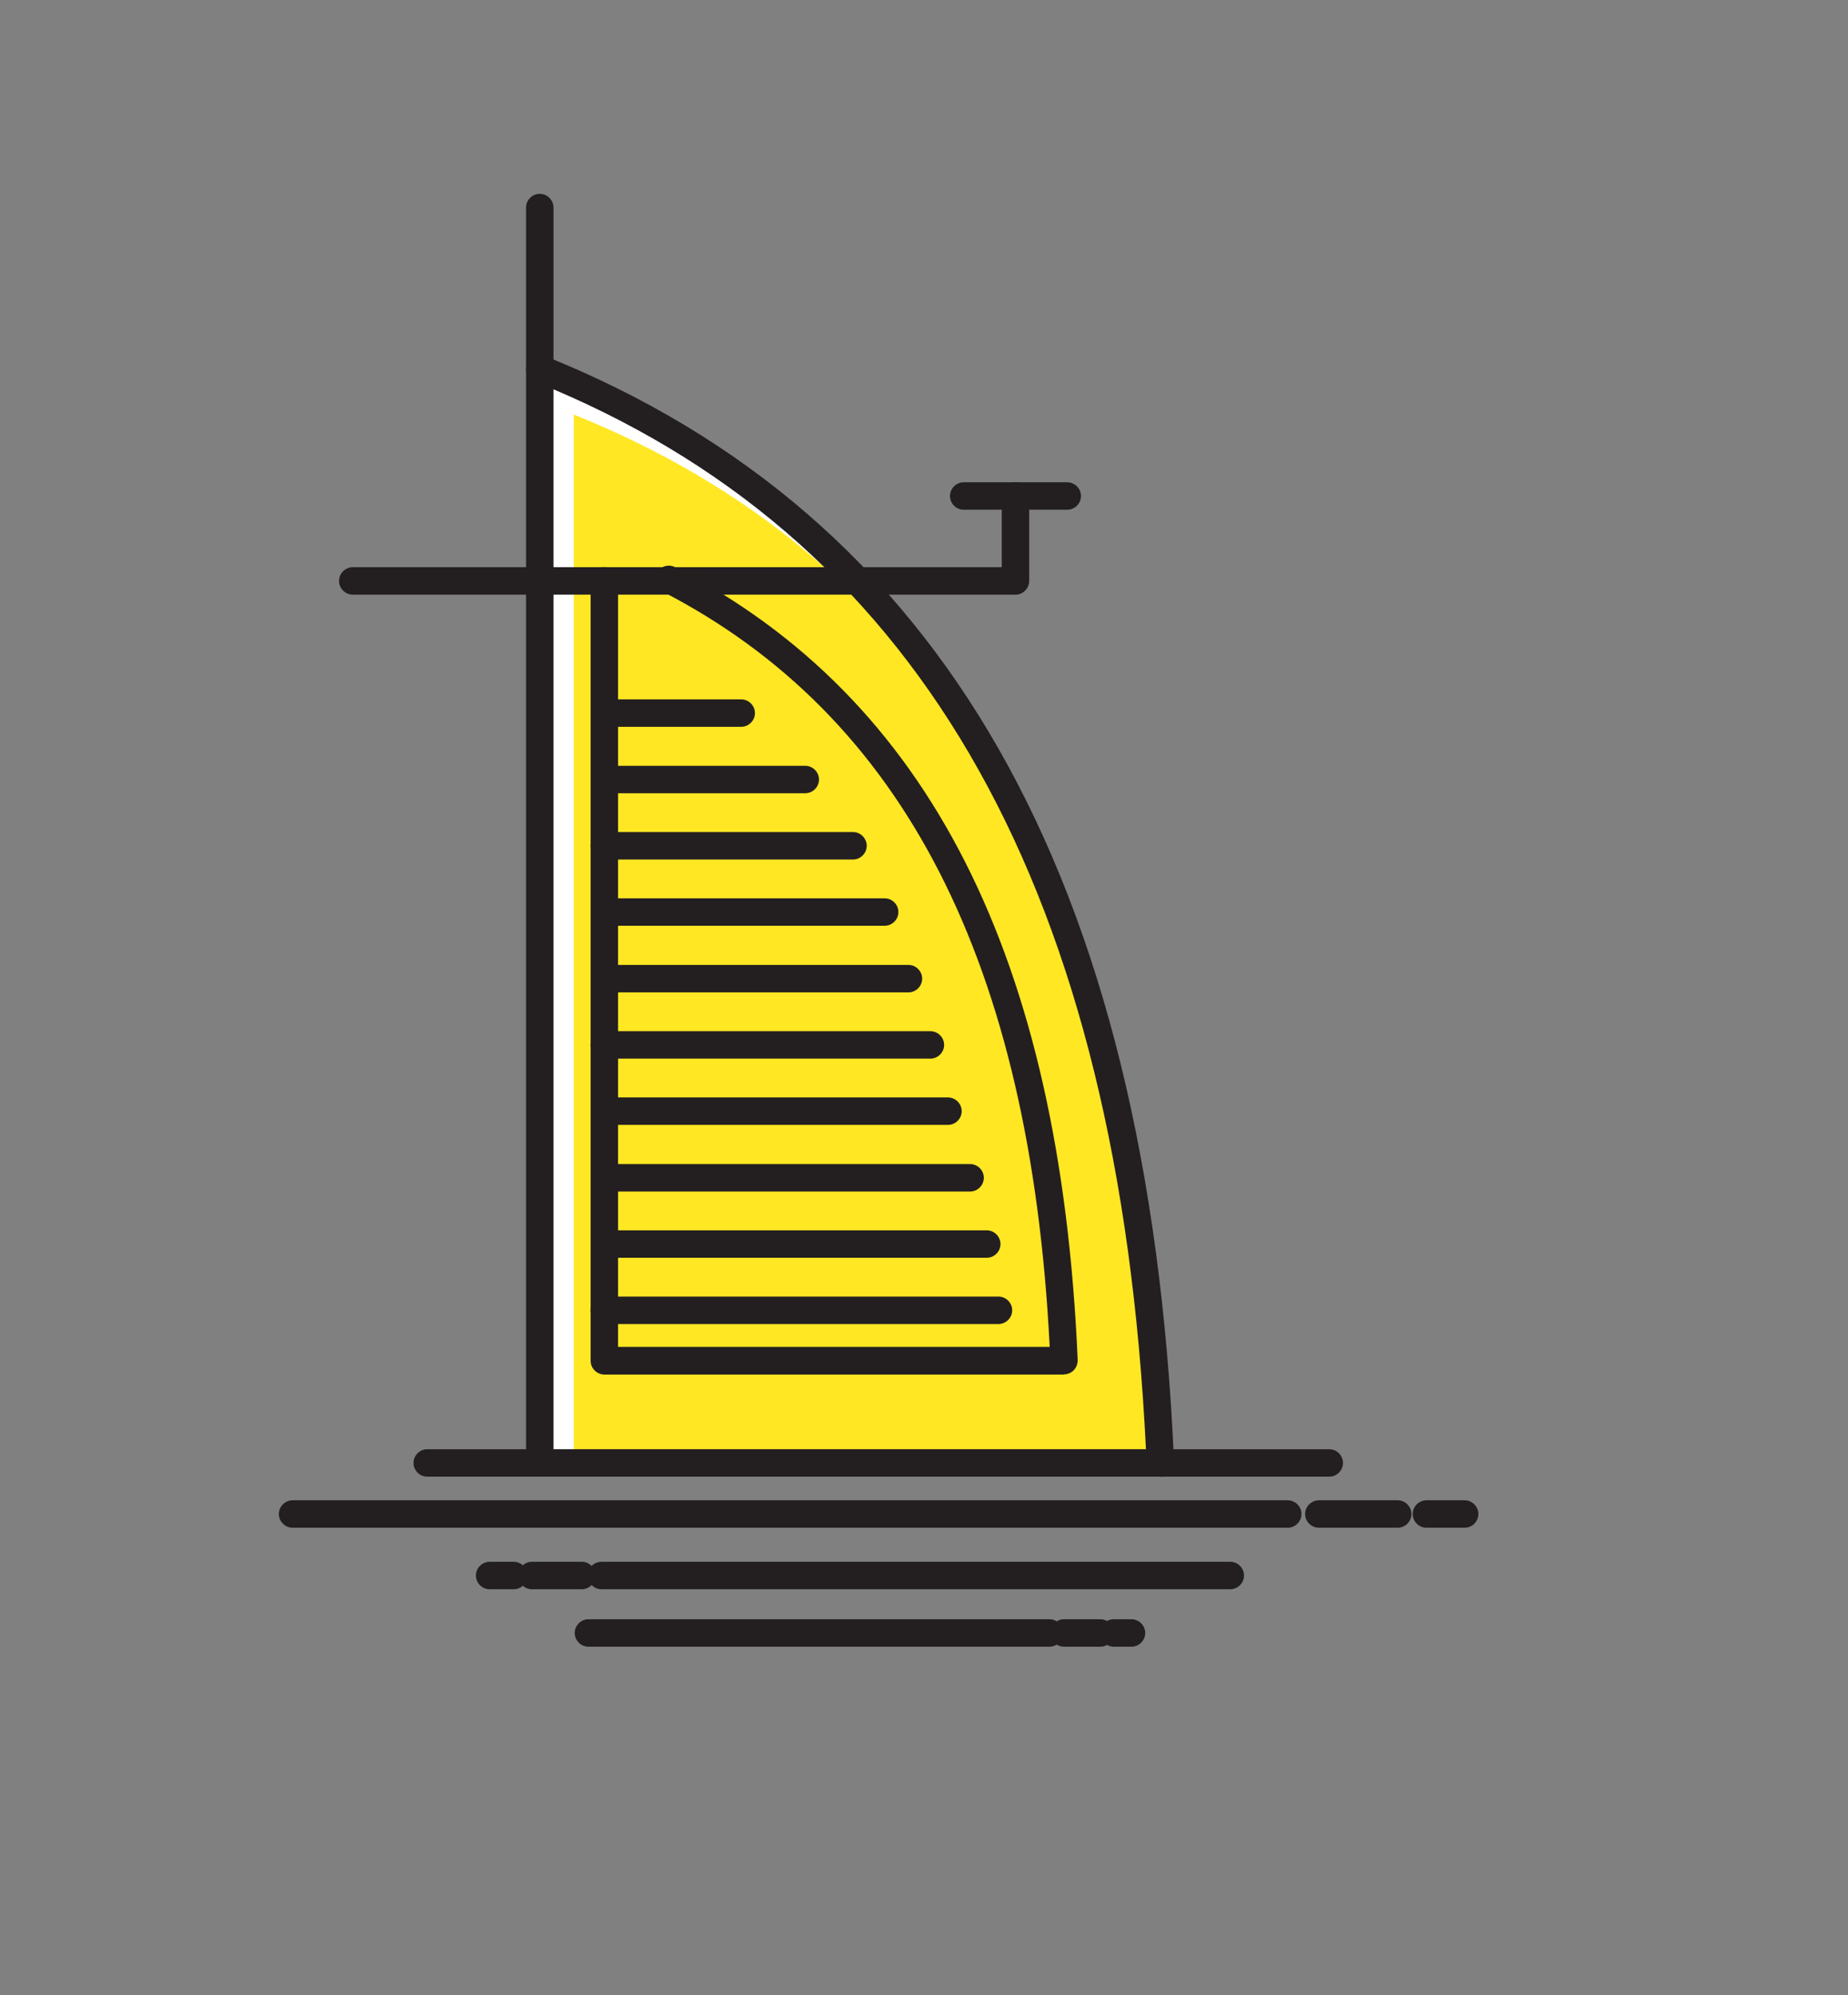 <?xml version="1.0" encoding="UTF-8"?>
<svg id="_11" data-name="11" xmlns="http://www.w3.org/2000/svg" viewBox="0 0 101 109">
  <rect x="0" y="0" width="101" height="109" fill="#808080" stroke="none"/>
  <defs>
    <style>
      .cls-1 {
        fill: #fff;
      }

      .cls-2 {
        fill: #ffe724;
      }

      .cls-3 {
        fill: #231f20;
      }
    </style>
  </defs>
  <g>
    <path class="cls-1" d="m29.5,20.15c19.84,7.96,32.45,26.06,33.92,59.78H29.5V20.15Z"/>
    <path class="cls-2" d="m31.36,22.65c18.85,7.57,30.83,24.75,32.22,56.8H31.36V22.65Z"/>
    <path class="cls-3" d="m63.44,80.68s-.01,0-.02,0H29.5c-.41,0-.75-.34-.75-.75V20.15c0-.25.12-.48.33-.62.21-.14.47-.17.7-.08,21.71,8.72,32.96,28.43,34.38,60.28.02.07.03.13.03.21,0,.41-.33.75-.75.75Zm-33.19-1.5h32.38c-1.48-30.33-12.09-49.29-32.38-57.91v57.91Z"/>
  </g>
  <path class="cls-3" d="m29.5,20.9c-.41,0-.75-.34-.75-.75v-8.81c0-.41.34-.75.75-.75s.75.34.75.75v8.81c0,.41-.34.75-.75.75Z"/>
  <path class="cls-3" d="m72.65,80.68H23.35c-.41,0-.75-.34-.75-.75s.34-.75.75-.75h49.3c.41,0,.75.34.75.75s-.34.75-.75.75Z"/>
  <path class="cls-3" d="m55.5,32.49H19.28c-.41,0-.75-.34-.75-.75s.34-.75.75-.75h35.47v-3.89c0-.41.34-.75.75-.75s.75.34.75.75v4.64c0,.41-.34.75-.75.75Z"/>
  <path class="cls-3" d="m58.16,75.1h-25.13c-.41,0-.75-.34-.75-.75V31.73c0-.41.34-.75.75-.75s.75.34.75.75v41.86h23.59c-1.06-20.97-7.98-34.47-21.16-41.27-.37-.19-.51-.64-.32-1.01.19-.37.64-.51,1.01-.32,13.86,7.15,21.05,21.32,22,43.32,0,.2-.07.4-.21.55-.14.15-.34.23-.54.23Z"/>
  <path class="cls-3" d="m58.33,27.85h-5.66c-.41,0-.75-.34-.75-.75s.34-.75.75-.75h5.66c.41,0,.75.34.75.75s-.34.75-.75.75Z"/>
  <path class="cls-3" d="m40.51,39.71h-7.48c-.41,0-.75-.34-.75-.75s.34-.75.75-.75h7.48c.41,0,.75.34.75.75s-.34.75-.75.75Z"/>
  <path class="cls-3" d="m44.01,43.34h-10.98c-.41,0-.75-.34-.75-.75s.34-.75.75-.75h10.98c.41,0,.75.34.75.75s-.34.75-.75.75Z"/>
  <path class="cls-3" d="m46.62,46.96h-13.6c-.41,0-.75-.34-.75-.75s.34-.75.75-.75h13.6c.41,0,.75.34.75.75s-.34.75-.75.75Z"/>
  <path class="cls-3" d="m48.35,50.58h-15.32c-.41,0-.75-.34-.75-.75s.34-.75.75-.75h15.32c.41,0,.75.34.75.75s-.34.75-.75.75Z"/>
  <path class="cls-3" d="m49.65,54.22h-16.62c-.41,0-.75-.34-.75-.75s.34-.75.75-.75h16.62c.41,0,.75.34.75.75s-.34.75-.75.75Z"/>
  <path class="cls-3" d="m50.85,57.84h-17.83c-.41,0-.75-.34-.75-.75s.34-.75.75-.75h17.83c.41,0,.75.34.75.75s-.34.75-.75.75Z"/>
  <path class="cls-3" d="m51.81,61.46h-18.78c-.41,0-.75-.34-.75-.75s.34-.75.75-.75h18.78c.41,0,.75.34.75.75s-.34.75-.75.75Z"/>
  <path class="cls-3" d="m53.02,65.1h-19.99c-.41,0-.75-.34-.75-.75s.34-.75.75-.75h19.99c.41,0,.75.34.75.75s-.34.75-.75.75Z"/>
  <path class="cls-3" d="m53.93,68.72h-20.9c-.41,0-.75-.34-.75-.75s.34-.75.75-.75h20.9c.41,0,.75.34.75.75s-.34.75-.75.75Z"/>
  <path class="cls-3" d="m54.57,72.34h-21.55c-.41,0-.75-.34-.75-.75s.34-.75.75-.75h21.55c.41,0,.75.34.75.75s-.34.75-.75.75Z"/>
  <path class="cls-3" d="m70.38,83.47H15.99c-.41,0-.75-.34-.75-.75s.34-.75.75-.75h54.39c.41,0,.75.34.75.75s-.34.75-.75.75Z"/>
  <path class="cls-3" d="m76.39,83.47h-4.31c-.41,0-.75-.34-.75-.75s.34-.75.75-.75h4.31c.41,0,.75.34.75.75s-.34.75-.75.75Z"/>
  <path class="cls-3" d="m80.05,83.47h-2.09c-.41,0-.75-.34-.75-.75s.34-.75.75-.75h2.09c.41,0,.75.34.75.75s-.34.75-.75.75Z"/>
  <path class="cls-3" d="m67.24,86.83h-34.37c-.41,0-.75-.34-.75-.75s.34-.75.75-.75h34.37c.41,0,.75.34.75.75s-.34.75-.75.75Z"/>
  <path class="cls-3" d="m31.8,86.83h-2.73c-.41,0-.75-.34-.75-.75s.34-.75.75-.75h2.73c.41,0,.75.34.75.75s-.34.75-.75.75Z"/>
  <path class="cls-3" d="m28.08,86.83h-1.32c-.41,0-.75-.34-.75-.75s.34-.75.75-.75h1.32c.41,0,.75.34.75.75s-.34.75-.75.75Z"/>
  <path class="cls-3" d="m57.36,89.97h-25.2c-.41,0-.75-.34-.75-.75s.34-.75.75-.75h25.2c.41,0,.75.34.75.75s-.34.75-.75.75Z"/>
  <path class="cls-3" d="m60.14,89.97h-1.99c-.41,0-.75-.34-.75-.75s.34-.75.75-.75h1.99c.41,0,.75.34.75.75s-.34.75-.75.75Z"/>
  <path class="cls-3" d="m61.84,89.97h-.97c-.41,0-.75-.34-.75-.75s.34-.75.75-.75h.97c.41,0,.75.34.75.75s-.34.75-.75.75Z"/>
</svg>